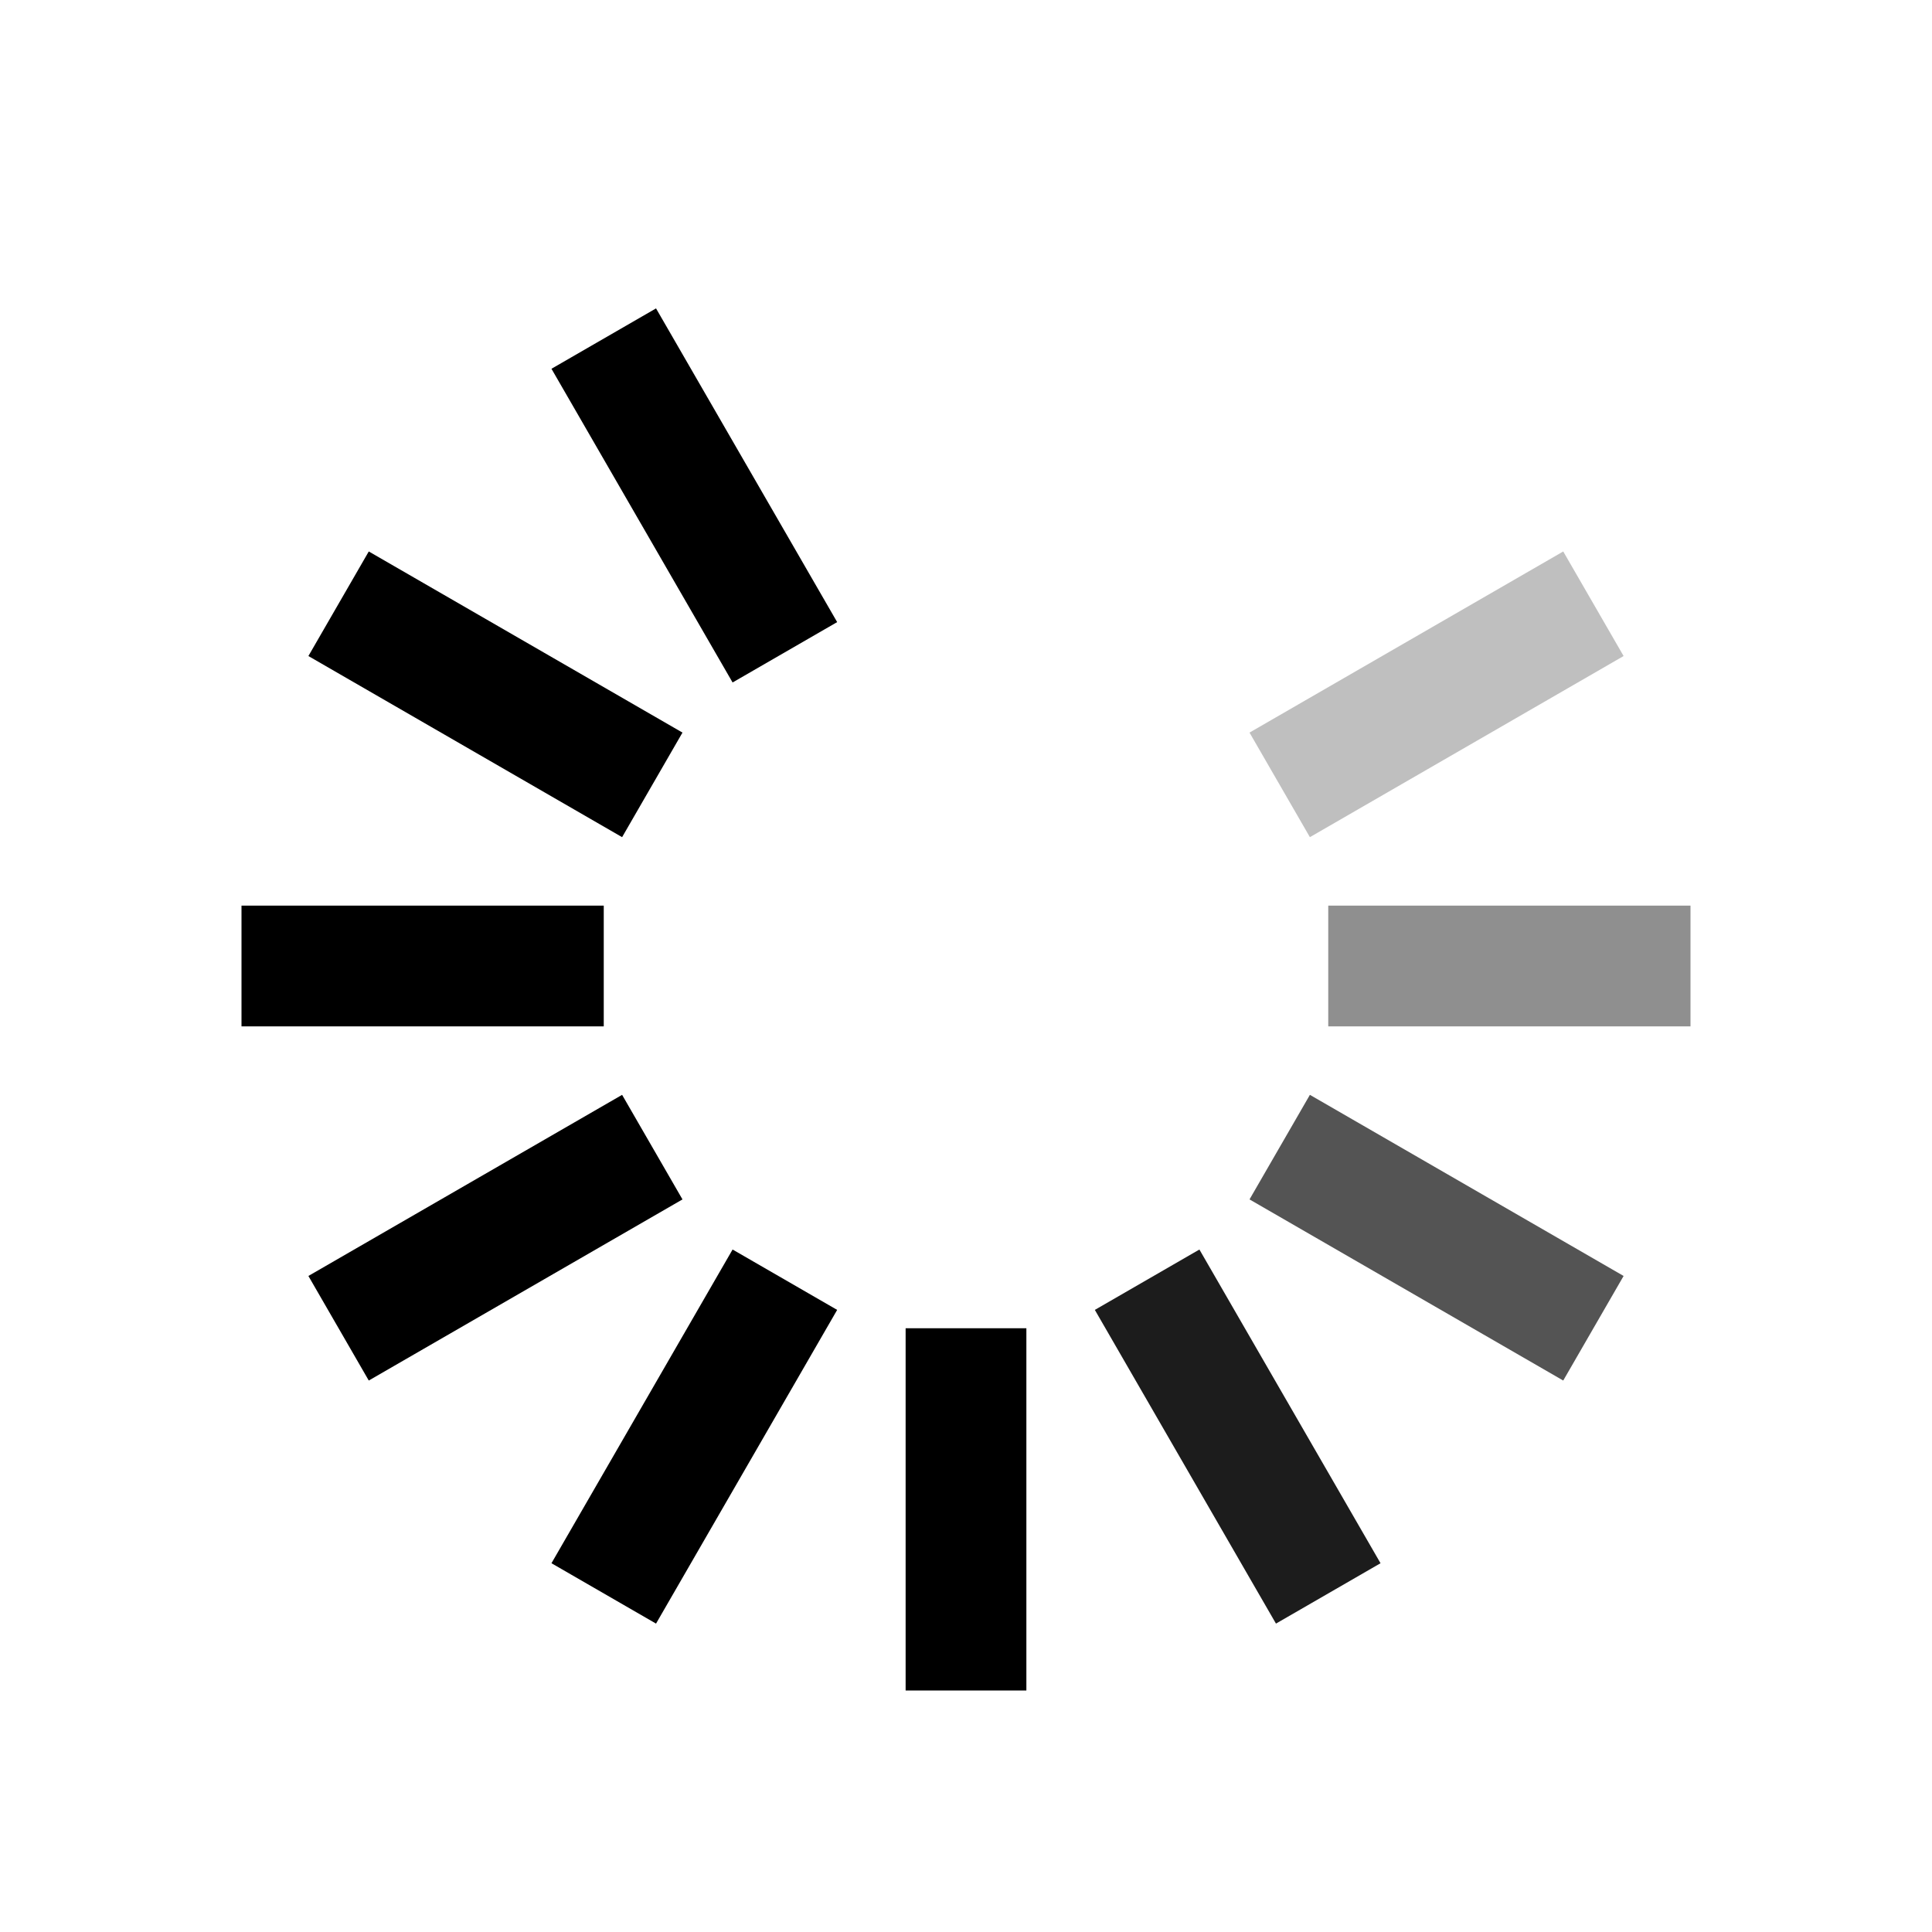 <?xml version="1.0" encoding="iso-8859-1"?>
<!-- Generator: Adobe Illustrator 24.1.0, SVG Export Plug-In . SVG Version: 6.00 Build 0)  -->
<svg version="1.1" id="Layer_1" xmlns="http://www.w3.org/2000/svg" xmlns:xlink="http://www.w3.org/1999/xlink" x="0px" y="0px"
	 viewBox="0 0 32 32" style="enable-background:new 0 0 32 32;" xml:space="preserve">
<line style="fill:none;stroke:#000000;stroke-width:2;stroke-miterlimit:10;" x1="16" y1="22" x2="16" y2="28"/>
<line style="fill:none;stroke:#000000;stroke-width:2;stroke-miterlimit:10;" x1="4" y1="16" x2="10" y2="16"/>
<line style="opacity:0.44;fill:none;stroke:#000000;stroke-width:2;stroke-miterlimit:10;" x1="22" y1="16" x2="28" y2="16"/>
<line style="fill:none;stroke:#000000;stroke-width:2;stroke-miterlimit:10;" x1="10" y1="26.392" x2="13" y2="21.196"/>
<line style="fill:none;stroke:#000000;stroke-width:2;stroke-miterlimit:10;" x1="5.608" y1="22" x2="10.804" y2="19"/>
<line style="opacity:0.25;fill:none;stroke:#000000;stroke-width:2;stroke-miterlimit:10;" x1="21.196" y1="13" x2="26.392" y2="10"/>
<line style="opacity:0.89;fill:none;stroke:#000000;stroke-width:2;stroke-miterlimit:10;" x1="22" y1="26.392" x2="19" y2="21.196"/>
<line style="fill:none;stroke:#000000;stroke-width:2;stroke-miterlimit:10;" x1="13" y1="10.804" x2="10" y2="5.608"/>
<line style="opacity:0.67;fill:none;stroke:#000000;stroke-width:2;stroke-miterlimit:10;" x1="26.392" y1="22" x2="21.196" y2="19"/>
<line style="fill:none;stroke:#000000;stroke-width:2;stroke-miterlimit:10;" x1="10.804" y1="13" x2="5.608" y2="10"/>
</svg>

